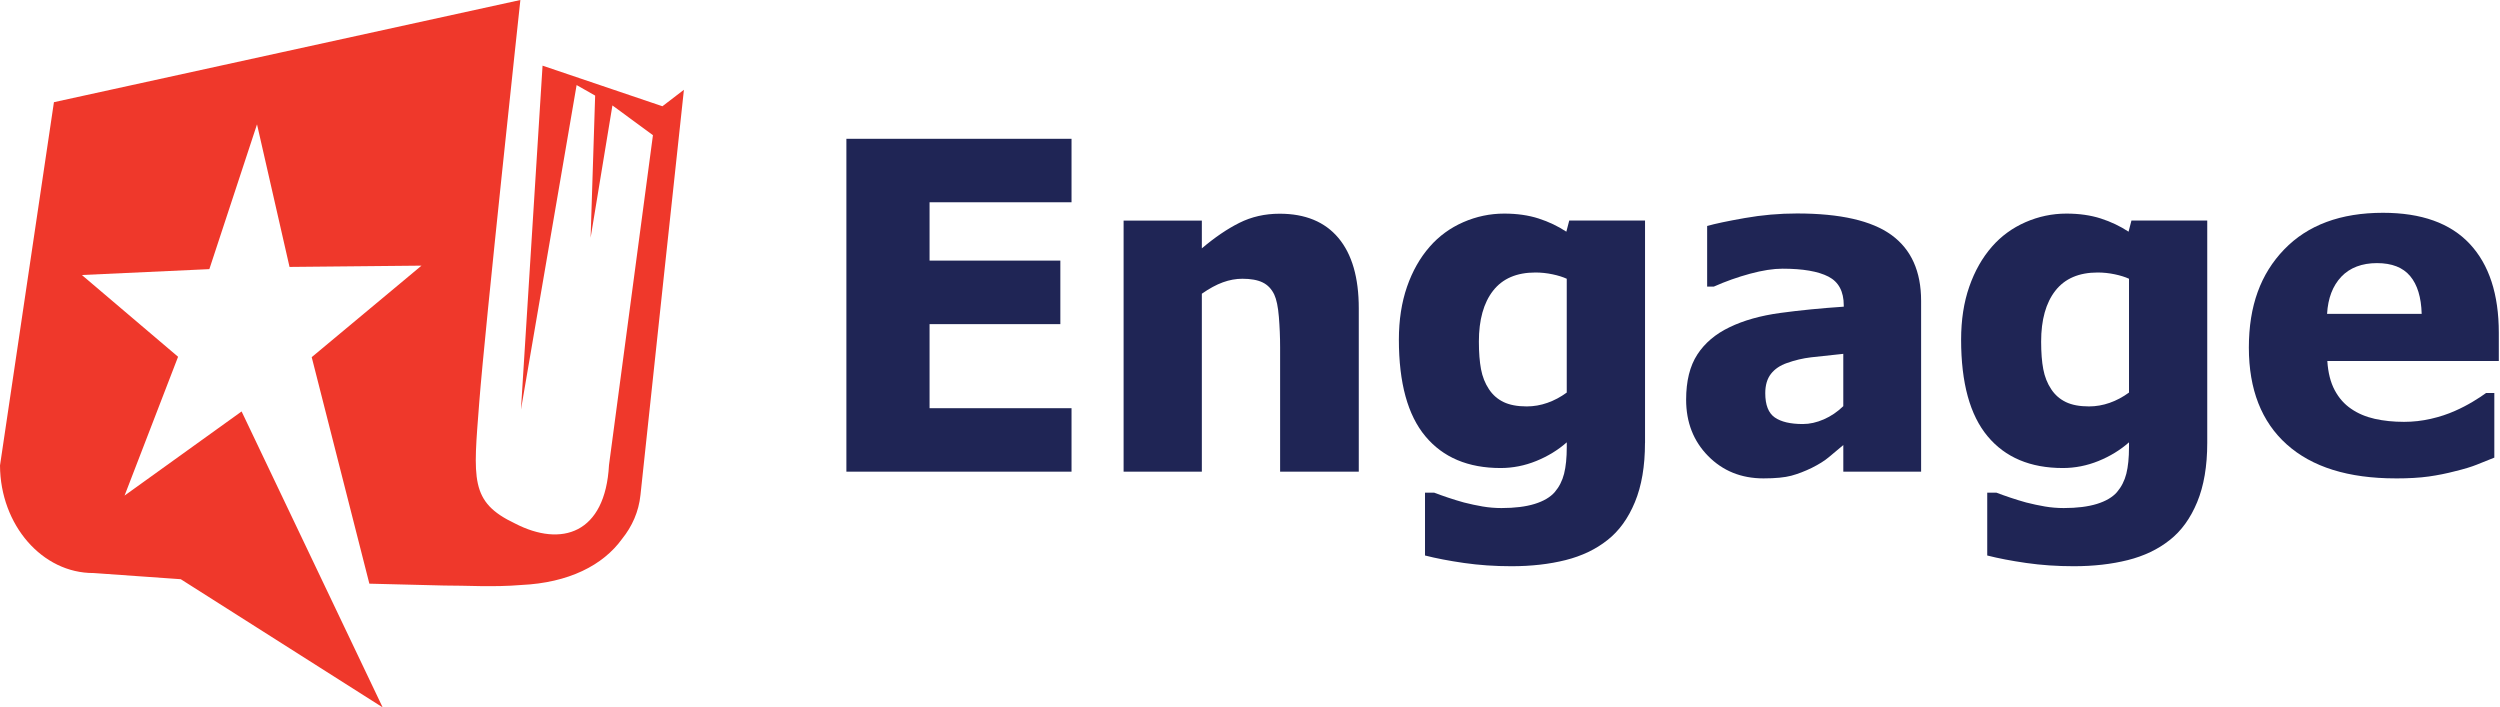 <svg width="622" height="176" viewBox="0 0 622 176" fill="none" xmlns="http://www.w3.org/2000/svg">
<g clip-path="url(#clip0_1_20)">
<path d="M164.796 26.429L134.988 16.335L129.611 101.924L143.46 21.163L148.073 23.784L146.944 59.154L152.37 26.232L162.452 33.631L151.52 115.693C150.601 132.799 139.699 136.221 128.131 130.239C116.828 124.875 117.777 119.245 119.233 100.179C120.645 81.735 129.469 0 129.469 0L13.418 25.424L0 115.81C0.08 130.64 10.532 142.64 23.29 142.572L44.977 144.108L95.208 176L60.11 102.368L30.992 123.302L44.305 88.765L20.367 68.422L52.087 66.96L63.945 30.937L72.035 66.412L104.871 66.091L77.554 88.863L91.897 145.218L110.501 145.68C115.724 145.649 122.723 146.136 129.703 145.544C141.438 144.996 150.015 140.685 154.788 134.056C157.26 130.979 158.919 127.323 159.351 123.136C160.418 112.752 170.16 22.334 170.16 22.334L164.802 26.441L164.796 26.429Z" fill="#EF382B"/>
</g>
<g clip-path="url(#clip1_1_20)">
<path d="M210.581 117.358V34.532H266.596V50.33H231.275V64.845H263.815V80.644H231.275V101.56H266.596V117.358H210.581Z" fill="#1F2555"/>
<path d="M338.07 117.358H318.492V86.378C318.492 83.856 318.387 81.347 318.184 78.843C317.98 76.339 317.598 74.496 317.043 73.306C316.377 71.9 315.409 70.888 314.151 70.272C312.893 69.661 311.203 69.353 309.088 69.353C307.491 69.353 305.882 69.649 304.248 70.241C302.614 70.833 300.875 71.782 299.019 73.077V117.358H279.552V54.893H299.019V61.793C302.207 59.086 305.308 56.971 308.336 55.454C311.358 53.937 314.706 53.172 318.375 53.172C324.751 53.172 329.628 55.183 333.001 59.209C336.374 63.236 338.064 69.063 338.064 76.703V117.364L338.07 117.358Z" fill="#1F2555"/>
<path d="M409.273 110.18C409.273 115.964 408.441 120.879 406.77 124.918C405.098 128.957 402.823 132.114 399.931 134.371C397.039 136.671 393.567 138.33 389.528 139.347C385.489 140.365 381 140.876 376.067 140.876C371.911 140.876 367.977 140.605 364.246 140.069C360.522 139.532 357.285 138.909 354.541 138.206V122.575H356.822C357.784 122.945 358.925 123.352 360.244 123.796C361.558 124.24 362.884 124.647 364.222 125.017C365.813 125.424 367.373 125.757 368.896 126.016C370.419 126.275 371.973 126.404 373.57 126.404C376.869 126.404 379.625 126.059 381.833 125.374C384.04 124.69 385.699 123.716 386.809 122.451C387.919 121.15 388.702 119.621 389.146 117.864C389.59 116.1 389.812 113.886 389.812 111.216V110.051C387.623 111.981 385.095 113.529 382.221 114.694C379.348 115.86 376.388 116.445 373.348 116.445C365.264 116.445 359.023 113.812 354.633 108.546C350.236 103.28 348.041 95.27 348.041 84.516C348.041 79.62 348.72 75.23 350.07 71.332C351.42 67.441 353.307 64.124 355.718 61.374C358.018 58.741 360.799 56.712 364.061 55.281C367.323 53.857 370.715 53.142 374.242 53.142C377.43 53.142 380.285 53.549 382.807 54.363C385.329 55.177 387.629 56.274 389.707 57.643L390.429 54.862H409.285V110.18H409.273ZM389.806 97.663V69.353C388.844 68.909 387.654 68.539 386.248 68.243C384.836 67.947 383.43 67.799 382.018 67.799C377.344 67.799 373.835 69.31 371.479 72.331C369.124 75.353 367.946 79.571 367.946 84.985C367.946 87.692 368.125 89.979 368.476 91.854C368.828 93.729 369.488 95.387 370.45 96.83C371.375 98.242 372.589 99.303 374.094 100.031C375.599 100.752 377.516 101.116 379.853 101.116C381.598 101.116 383.313 100.82 384.996 100.228C386.686 99.636 388.289 98.779 389.806 97.669V97.663Z" fill="#1F2555"/>
<path d="M458.61 110.735C457.278 111.845 456.082 112.85 455.021 113.738C453.967 114.632 452.549 115.52 450.766 116.408C449.021 117.259 447.326 117.913 445.679 118.357C444.027 118.801 441.72 119.023 438.754 119.023C433.229 119.023 428.642 117.167 424.985 113.461C421.334 109.755 419.509 105.081 419.509 99.445C419.509 94.814 420.434 91.065 422.29 88.21C424.146 85.355 426.81 83.092 430.3 81.421C433.821 79.712 438.033 78.528 442.929 77.862C447.825 77.197 453.091 76.679 458.727 76.302V75.969C458.727 72.522 457.457 70.136 454.916 68.823C452.376 67.509 448.565 66.849 443.484 66.849C441.184 66.849 438.495 67.269 435.418 68.101C432.341 68.934 429.338 70 426.409 71.302H424.738V56.225C426.668 55.67 429.782 55.01 434.086 54.252C438.384 53.493 442.726 53.111 447.104 53.111C457.858 53.111 465.689 54.899 470.604 58.475C475.518 62.052 477.972 67.515 477.972 74.859V117.358H458.616V110.735H458.61ZM458.61 101.054V88.037C455.311 88.37 452.641 88.66 450.6 88.9C448.559 89.141 446.555 89.616 444.594 90.319C442.886 90.91 441.56 91.811 440.617 93.013C439.673 94.222 439.198 95.825 439.198 97.823C439.198 100.752 439.988 102.762 441.56 103.86C443.139 104.957 445.463 105.5 448.54 105.5C450.248 105.5 451.987 105.112 453.769 104.335C455.552 103.558 457.161 102.46 458.61 101.054Z" fill="#1F2555"/>
<path d="M549.163 110.18C549.163 115.964 548.33 120.879 546.659 124.918C544.988 128.957 542.707 132.114 539.815 134.371C536.923 136.671 533.457 138.33 529.412 139.347C525.367 140.365 520.884 140.876 515.951 140.876C511.801 140.876 507.861 140.605 504.13 140.069C500.405 139.532 497.168 138.909 494.424 138.206V122.575H496.706C497.668 122.945 498.808 123.352 500.128 123.796C501.441 124.24 502.767 124.647 504.105 125.017C505.702 125.424 507.256 125.757 508.779 126.016C510.296 126.275 511.856 126.404 513.454 126.404C516.753 126.404 519.509 126.059 521.716 125.374C523.924 124.69 525.583 123.716 526.693 122.451C527.803 121.15 528.586 119.621 529.03 117.864C529.474 116.1 529.696 113.886 529.696 111.216V110.051C527.507 111.981 524.978 113.529 522.105 114.694C519.231 115.86 516.272 116.445 513.232 116.445C505.147 116.445 498.907 113.812 494.517 108.546C490.12 103.28 487.925 95.27 487.925 84.516C487.925 79.62 488.597 75.23 489.954 71.332C491.31 67.441 493.191 64.124 495.596 61.374C497.896 58.741 500.677 56.712 503.939 55.281C507.201 53.857 510.592 53.142 514.119 53.142C517.307 53.142 520.162 53.549 522.685 54.363C525.207 55.177 527.507 56.274 529.585 57.643L530.306 54.862H549.163V110.18ZM529.696 97.663V69.353C528.734 68.909 527.544 68.539 526.138 68.243C524.726 67.947 523.32 67.799 521.908 67.799C517.233 67.799 513.725 69.31 511.369 72.331C509.014 75.353 507.836 79.571 507.836 84.985C507.836 87.692 508.009 89.979 508.366 91.854C508.718 93.729 509.378 95.387 510.339 96.83C511.264 98.242 512.479 99.303 513.984 100.031C515.482 100.752 517.4 101.116 519.743 101.116C521.482 101.116 523.196 100.82 524.886 100.228C526.575 99.636 528.173 98.779 529.696 97.669V97.663Z" fill="#1F2555"/>
<path d="M596.058 119.023C584.268 119.023 575.228 116.205 568.944 110.569C562.661 104.933 559.516 96.904 559.516 86.483C559.516 76.062 562.445 68.144 568.303 62.064C574.161 55.984 582.356 52.944 592.888 52.944C602.459 52.944 609.649 55.522 614.471 60.677C619.293 65.832 621.704 73.213 621.704 82.814V89.825H579.039C579.224 92.717 579.834 95.135 580.876 97.083C581.912 99.032 583.287 100.579 584.989 101.726C586.66 102.879 588.603 103.7 590.829 104.205C593.055 104.705 595.484 104.957 598.117 104.957C600.38 104.957 602.6 104.705 604.789 104.205C606.978 103.706 608.976 103.046 610.795 102.232C612.393 101.529 613.86 100.764 615.217 99.95C616.573 99.136 617.671 98.415 618.528 97.78H620.588V113.856C618.991 114.484 617.535 115.07 616.222 115.607C614.902 116.143 613.096 116.692 610.802 117.247C608.687 117.802 606.51 118.24 604.265 118.554C602.021 118.869 599.289 119.029 596.058 119.029V119.023ZM602.514 78.085C602.403 73.972 601.447 70.833 599.647 68.687C597.846 66.535 595.096 65.462 591.384 65.462C587.672 65.462 584.644 66.597 582.51 68.853C580.377 71.117 579.199 74.194 578.977 78.085H602.508H602.514Z" fill="#1F2555"/>
</g>
<defs>
<clipPath id="clip0_1_20">
<rect width="170.154" height="176" fill="white"/>
</clipPath>
<clipPath id="clip1_1_20">
<rect width="411.117" height="106.357" fill="white" transform="translate(210.581 34.532)"/>
</clipPath>
</defs>
</svg>
